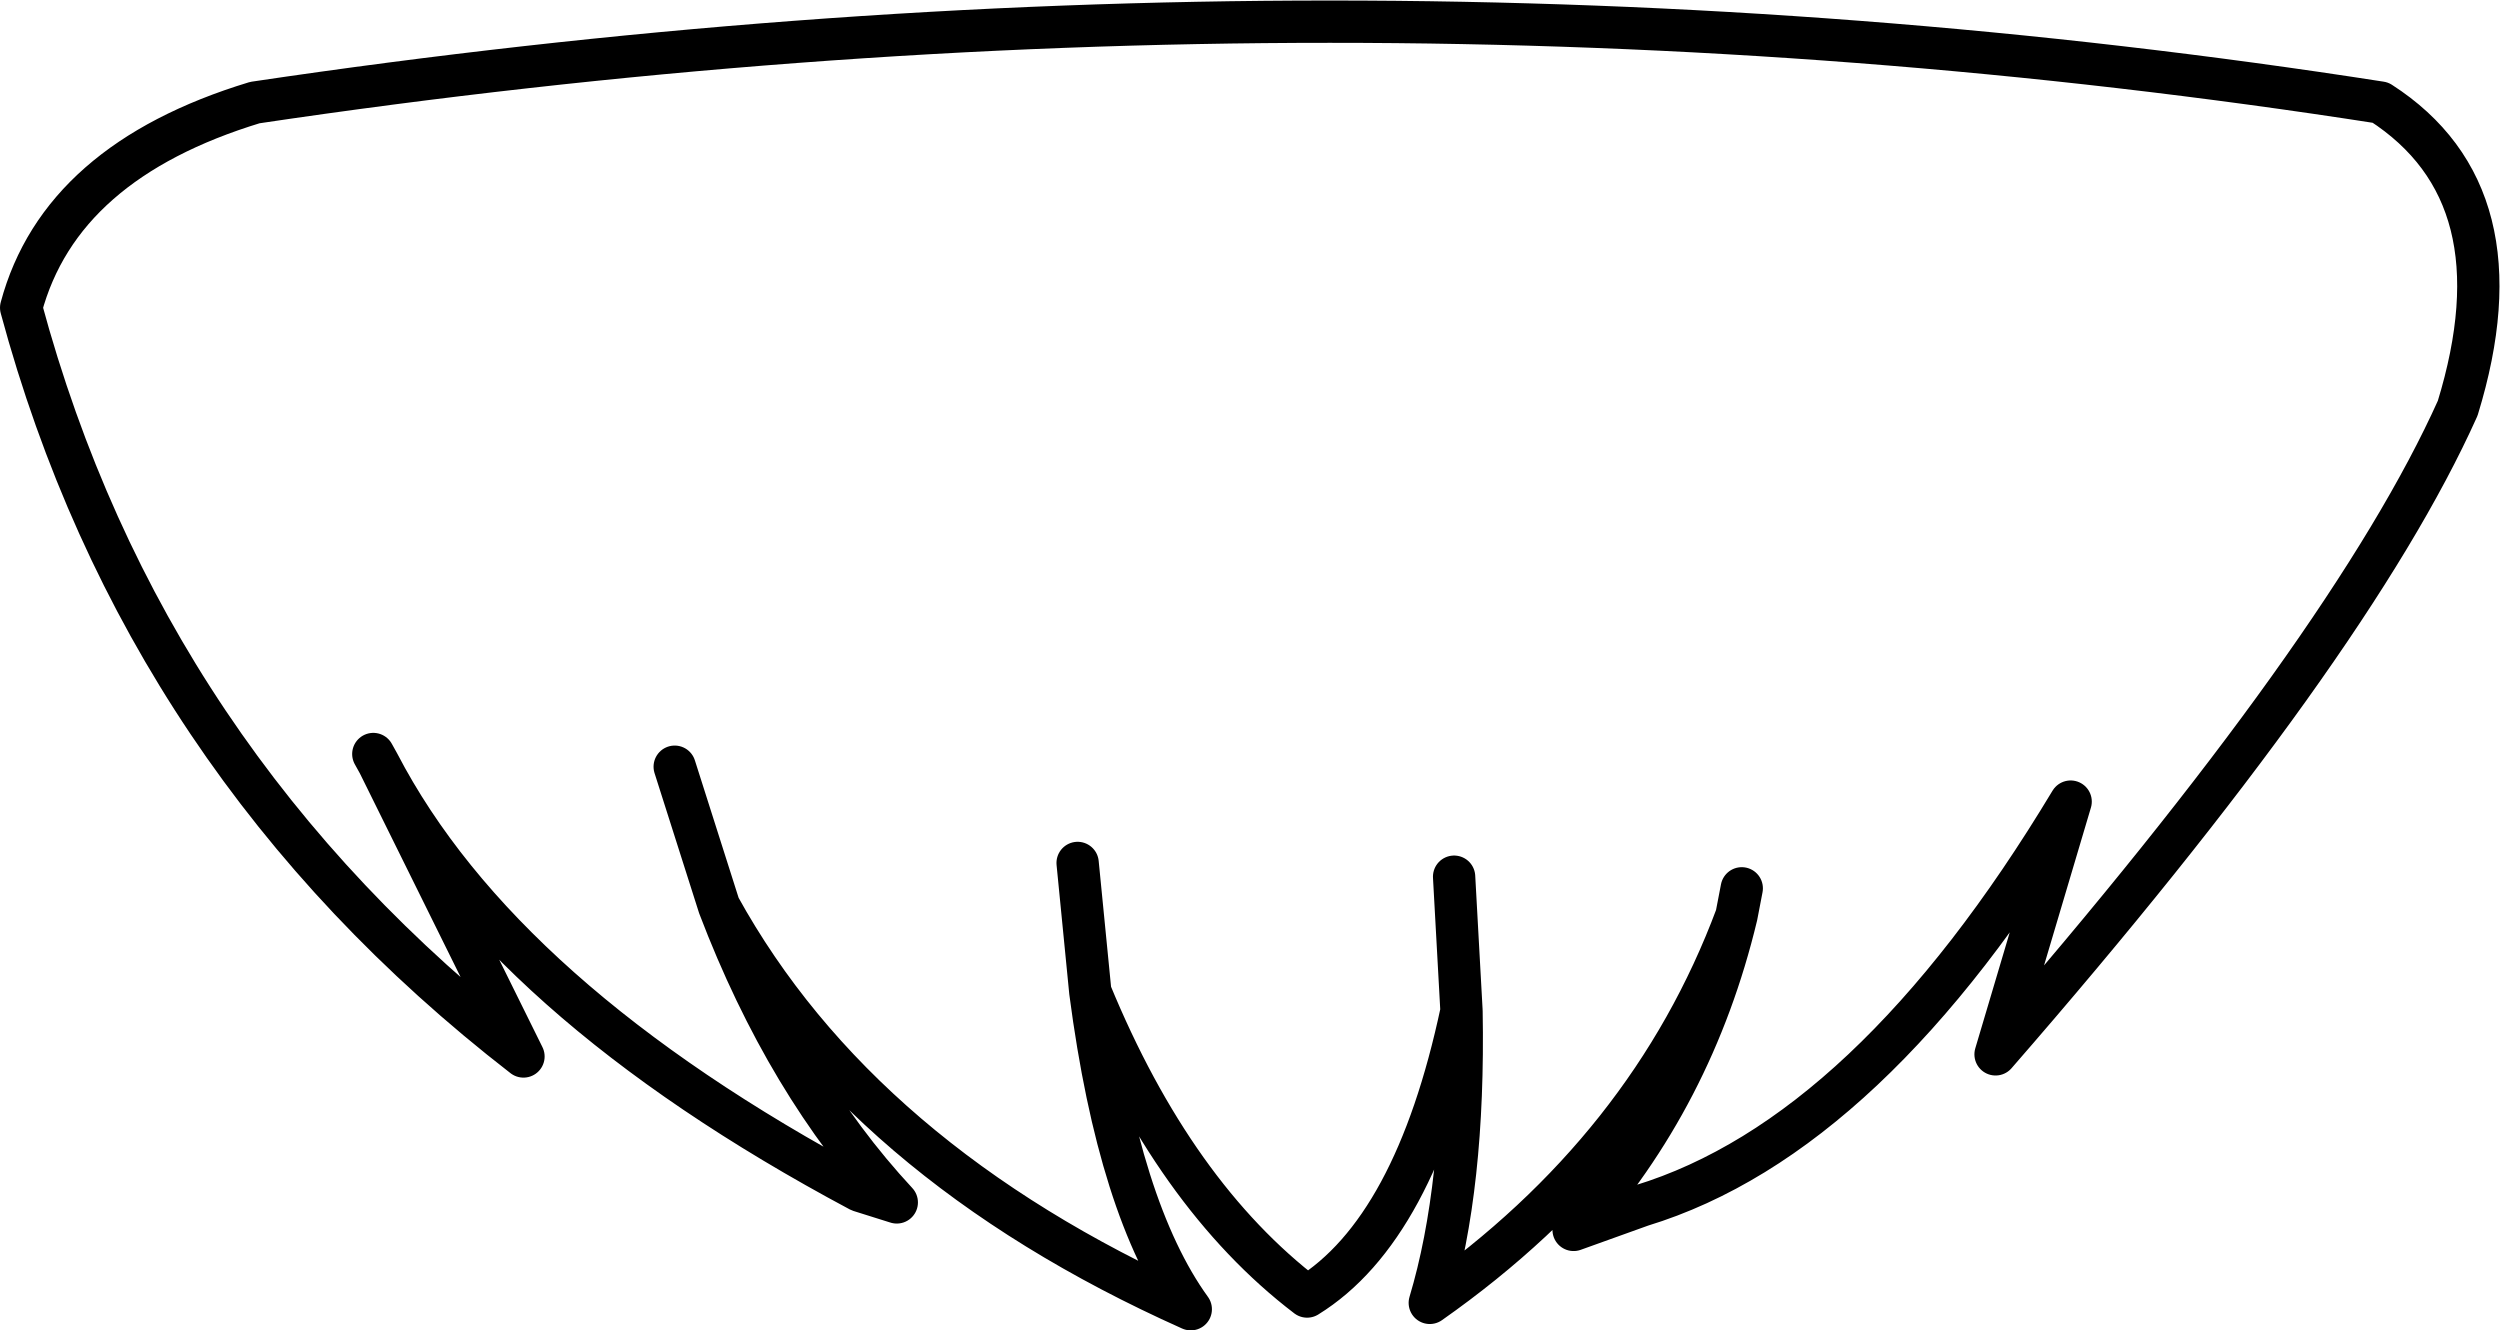 <?xml version="1.0" encoding="UTF-8" standalone="no"?>
<svg xmlns:xlink="http://www.w3.org/1999/xlink" height="62.9px" width="118.2px" xmlns="http://www.w3.org/2000/svg">
  <g transform="matrix(1.0, 0.0, 0.0, 1.0, 59.1, 31.45)">
    <path d="M23.25 10.55 L23.0 11.85 Q20.95 20.4 15.3 26.7 L18.5 25.55 Q29.3 22.25 38.8 6.45 L35.25 18.4 Q52.05 -0.9 57.1 -12.15 60.2 -22.25 53.45 -26.6 4.35 -34.25 -47.05 -26.6 -56.25 -23.8 -58.1 -16.9 -52.3 4.6 -34.35 18.5 L-41.2 4.65 -41.45 4.2 M-8.15 9.35 L-7.55 15.45 Q-3.6 25.05 2.7 29.85 7.8 26.7 10.0 16.35 L9.65 10.0 M23.0 11.85 Q18.9 22.85 8.5 30.15 10.15 24.65 10.0 16.35 M-41.2 4.65 Q-35.4 15.8 -18.45 24.85 L-16.7 25.4 Q-21.9 19.8 -25.1 11.4 L-27.2 4.8 M-25.1 11.4 Q-18.45 23.45 -2.8 30.45 -6.2 25.75 -7.55 15.45" fill="none" stroke="#000000" stroke-linecap="round" stroke-linejoin="round" stroke-width="2.0"/>
  </g>
</svg>
